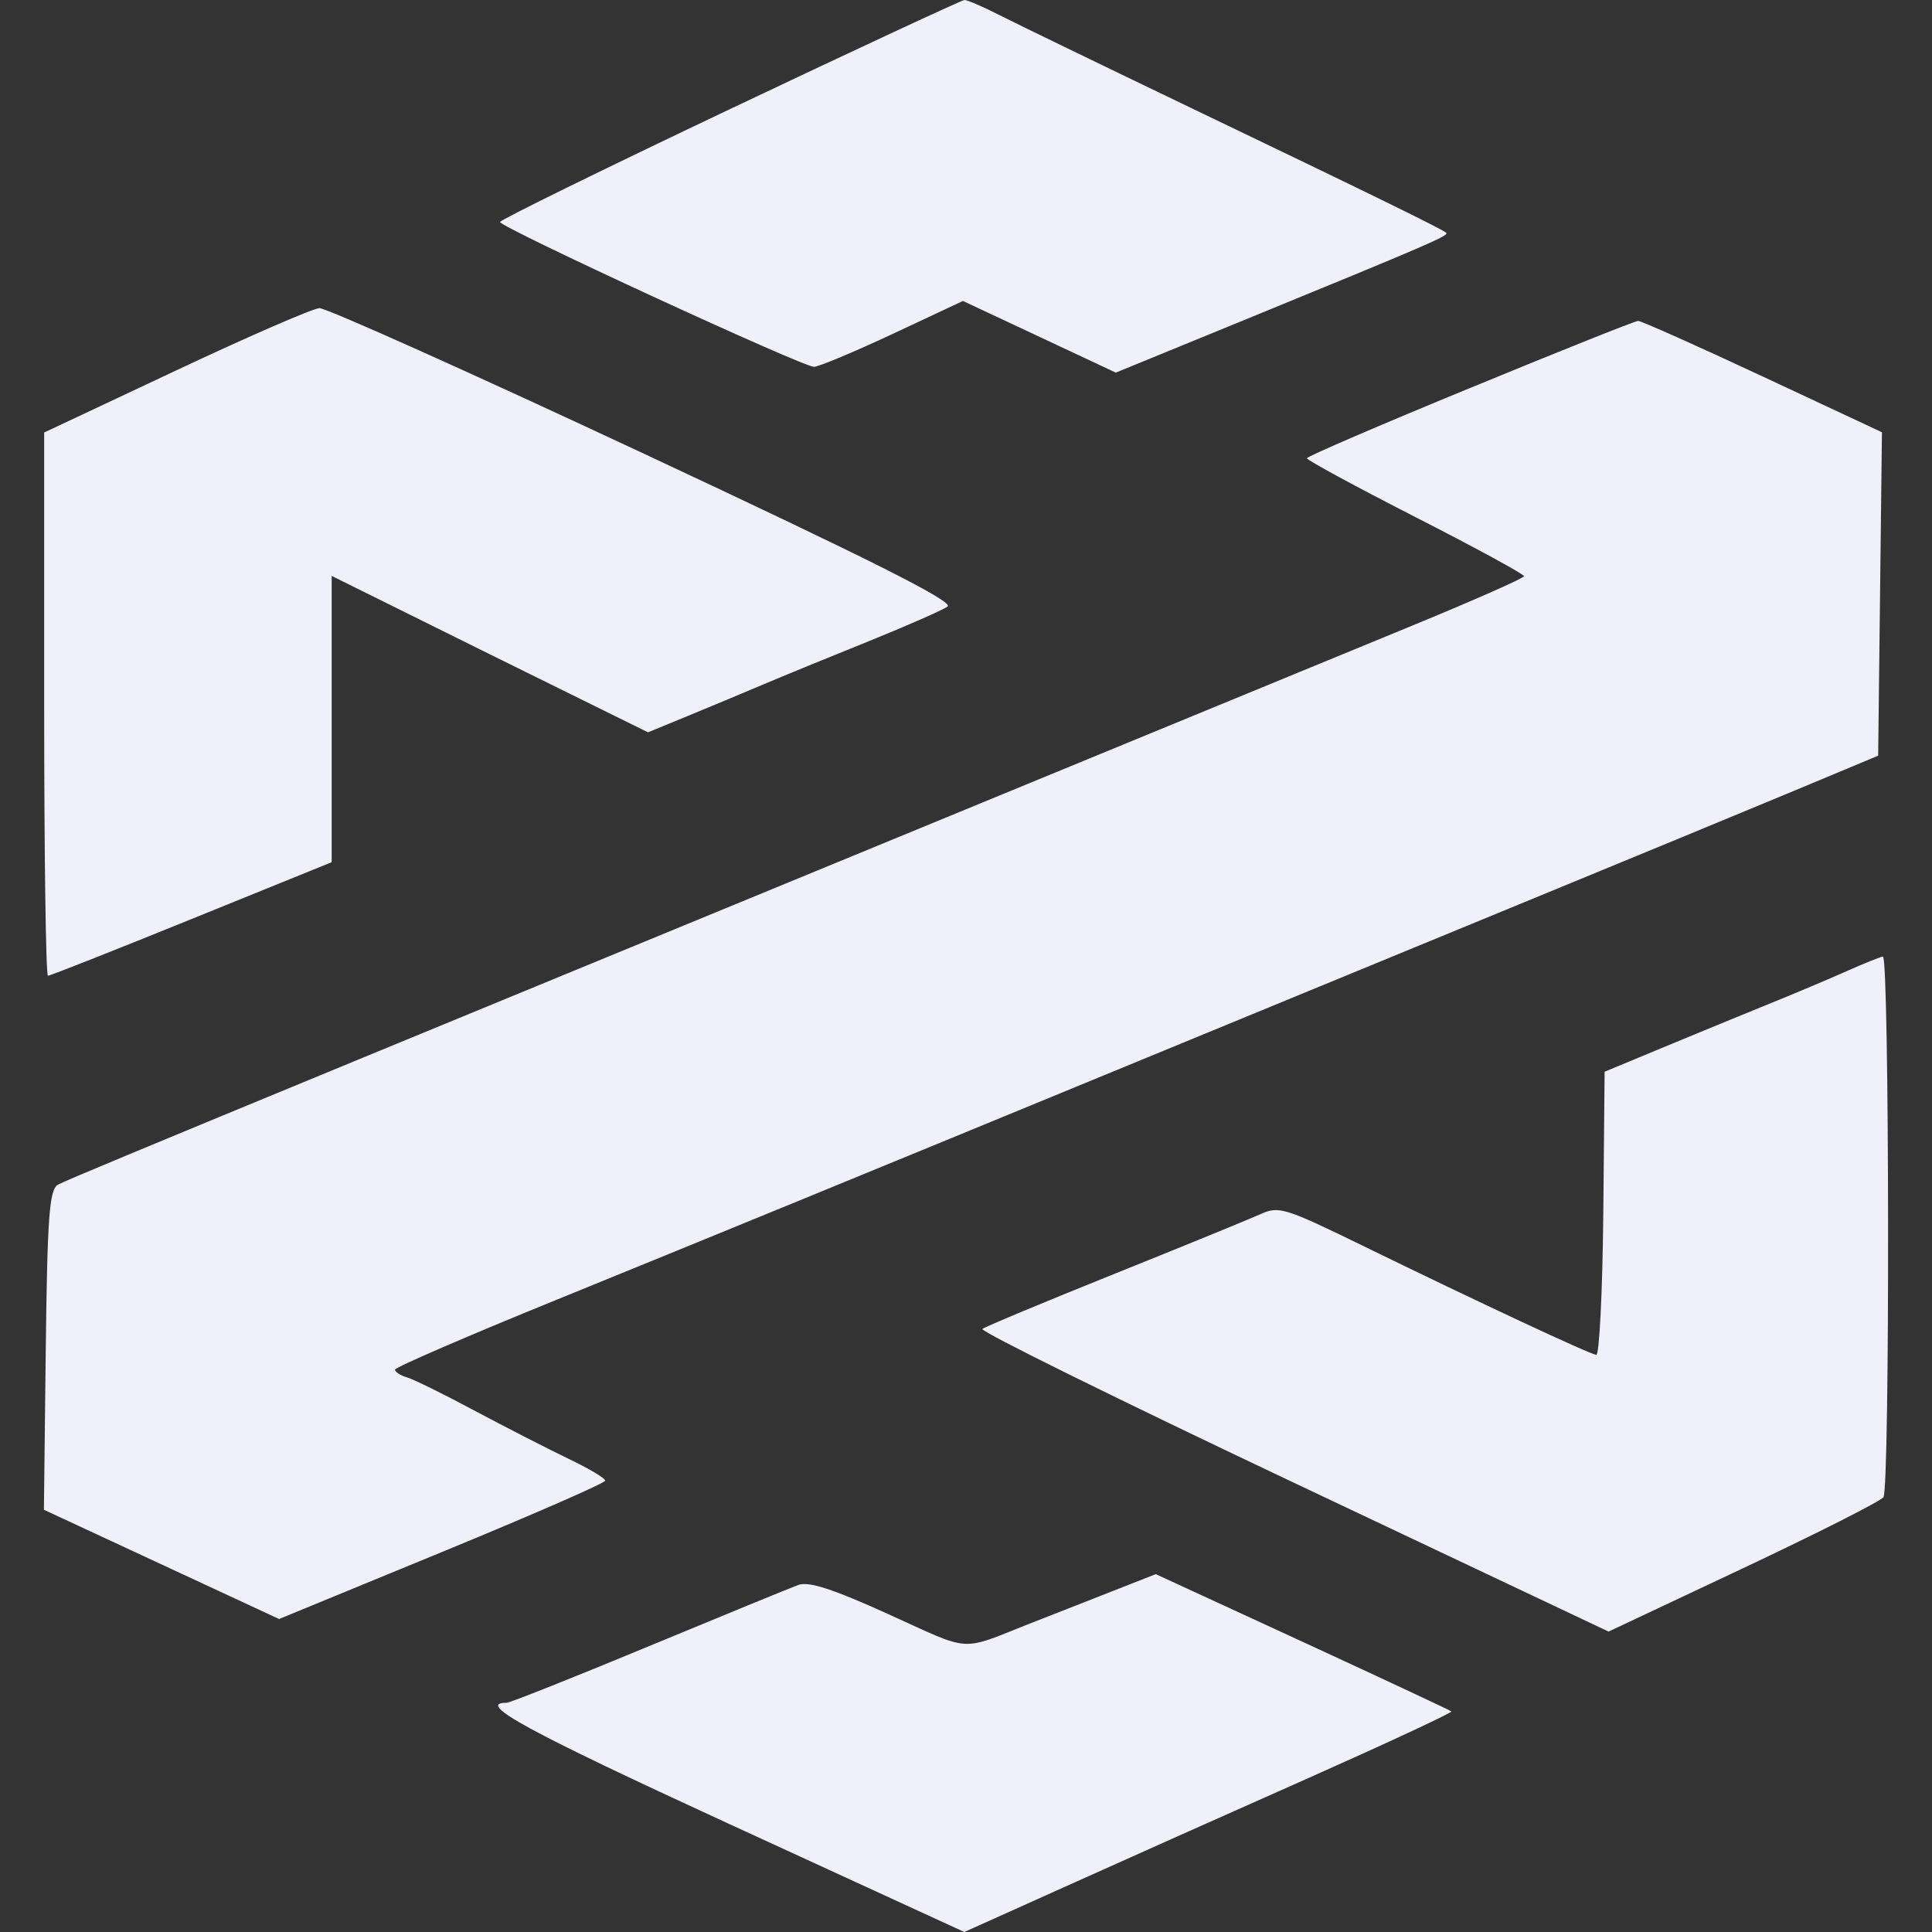 <svg width="22" height="22" viewBox="0 0 22 22" fill="none" xmlns="http://www.w3.org/2000/svg">
<rect x="0" y="0" width="22" height="22" fill="#333333" stroke="none"/>
<path fill-rule="evenodd" clip-rule="evenodd" d="M8.309 1.244C6.871 1.927 5.694 2.504 5.694 2.528C5.695 2.589 9.147 4.181 9.269 4.177C9.325 4.176 9.729 4.006 10.168 3.801L10.965 3.427L12.706 4.243L14.132 3.659C16.28 2.779 16.503 2.683 16.468 2.651C16.421 2.608 15.651 2.231 13.56 1.228C12.55 0.743 11.57 0.268 11.381 0.172C11.193 0.076 11.014 -0.001 10.982 2.13737e-05C10.951 0.002 9.748 0.561 8.309 1.244ZM2 4.221L0.503 4.925L0.503 8.018C0.503 9.719 0.522 11.111 0.546 11.111C0.571 11.111 1.307 10.82 2.184 10.464L3.777 9.818L3.777 6.558L4.556 6.944C5.156 7.242 5.756 7.539 6.357 7.835L7.379 8.339L7.834 8.152C8.12 8.034 8.405 7.915 8.689 7.795C8.908 7.702 9.447 7.481 9.887 7.304C10.326 7.126 10.733 6.948 10.79 6.907C10.867 6.853 9.933 6.383 7.336 5.168C5.378 4.252 3.714 3.506 3.637 3.509C3.56 3.513 2.824 3.833 2 4.221ZM16.738 4.419C15.718 4.838 14.883 5.198 14.882 5.218C14.881 5.239 15.437 5.54 16.117 5.888C16.797 6.235 17.354 6.538 17.354 6.561C17.354 6.584 16.752 6.849 16.016 7.151C15.28 7.454 13.421 8.219 11.883 8.852L6.732 10.973C5.436 11.507 4.268 11.988 4.137 12.042C1.49 13.134 0.762 13.437 0.662 13.489C0.562 13.541 0.539 13.845 0.521 15.372L0.5 17.192L3.178 18.436L5.035 17.672C6.056 17.252 6.892 16.887 6.892 16.86C6.892 16.833 6.703 16.721 6.473 16.611C6.242 16.5 5.766 16.256 5.414 16.069C5.063 15.88 4.713 15.708 4.636 15.685C4.559 15.662 4.497 15.622 4.498 15.596C4.5 15.57 5.317 15.216 6.315 14.81C8.254 14.02 9.737 13.412 12.922 12.1C14.346 11.513 15.77 10.927 17.194 10.341C18.446 9.826 19.902 9.225 20.429 9.005L21.387 8.605L21.43 4.922L20.072 4.287C19.325 3.938 18.686 3.653 18.653 3.654C18.619 3.655 17.758 3.999 16.738 4.419ZM21.023 11.061C20.823 11.15 20.428 11.317 20.145 11.431C19.862 11.546 19.325 11.767 18.951 11.922L18.272 12.204L18.257 13.821C18.248 14.71 18.212 15.433 18.177 15.428C18.097 15.418 16.824 14.823 15.546 14.199C14.622 13.748 14.564 13.73 14.348 13.828C14.222 13.885 13.473 14.191 12.682 14.509C11.891 14.827 11.219 15.107 11.187 15.133C11.155 15.158 12.747 15.944 14.723 16.879L18.317 18.579L19.852 17.856C20.696 17.458 21.414 17.095 21.447 17.049C21.522 16.947 21.515 10.885 21.441 10.893C21.411 10.896 21.223 10.972 21.023 11.061ZM12.522 18.176C12.256 18.28 11.99 18.385 11.724 18.489C10.92 18.806 11.077 18.817 10.121 18.383C9.484 18.094 9.21 18.005 9.091 18.048C9.001 18.081 8.232 18.396 7.381 18.749C6.531 19.102 5.805 19.39 5.769 19.39C5.412 19.39 6.005 19.713 8.295 20.766L10.981 22L12.111 21.492C12.732 21.212 13.986 20.652 14.897 20.248C15.807 19.843 16.541 19.501 16.527 19.488C16.514 19.476 15.751 19.119 14.832 18.695L13.161 17.925L12.522 18.176Z" fill="#F0F0FA"/>
</svg>
